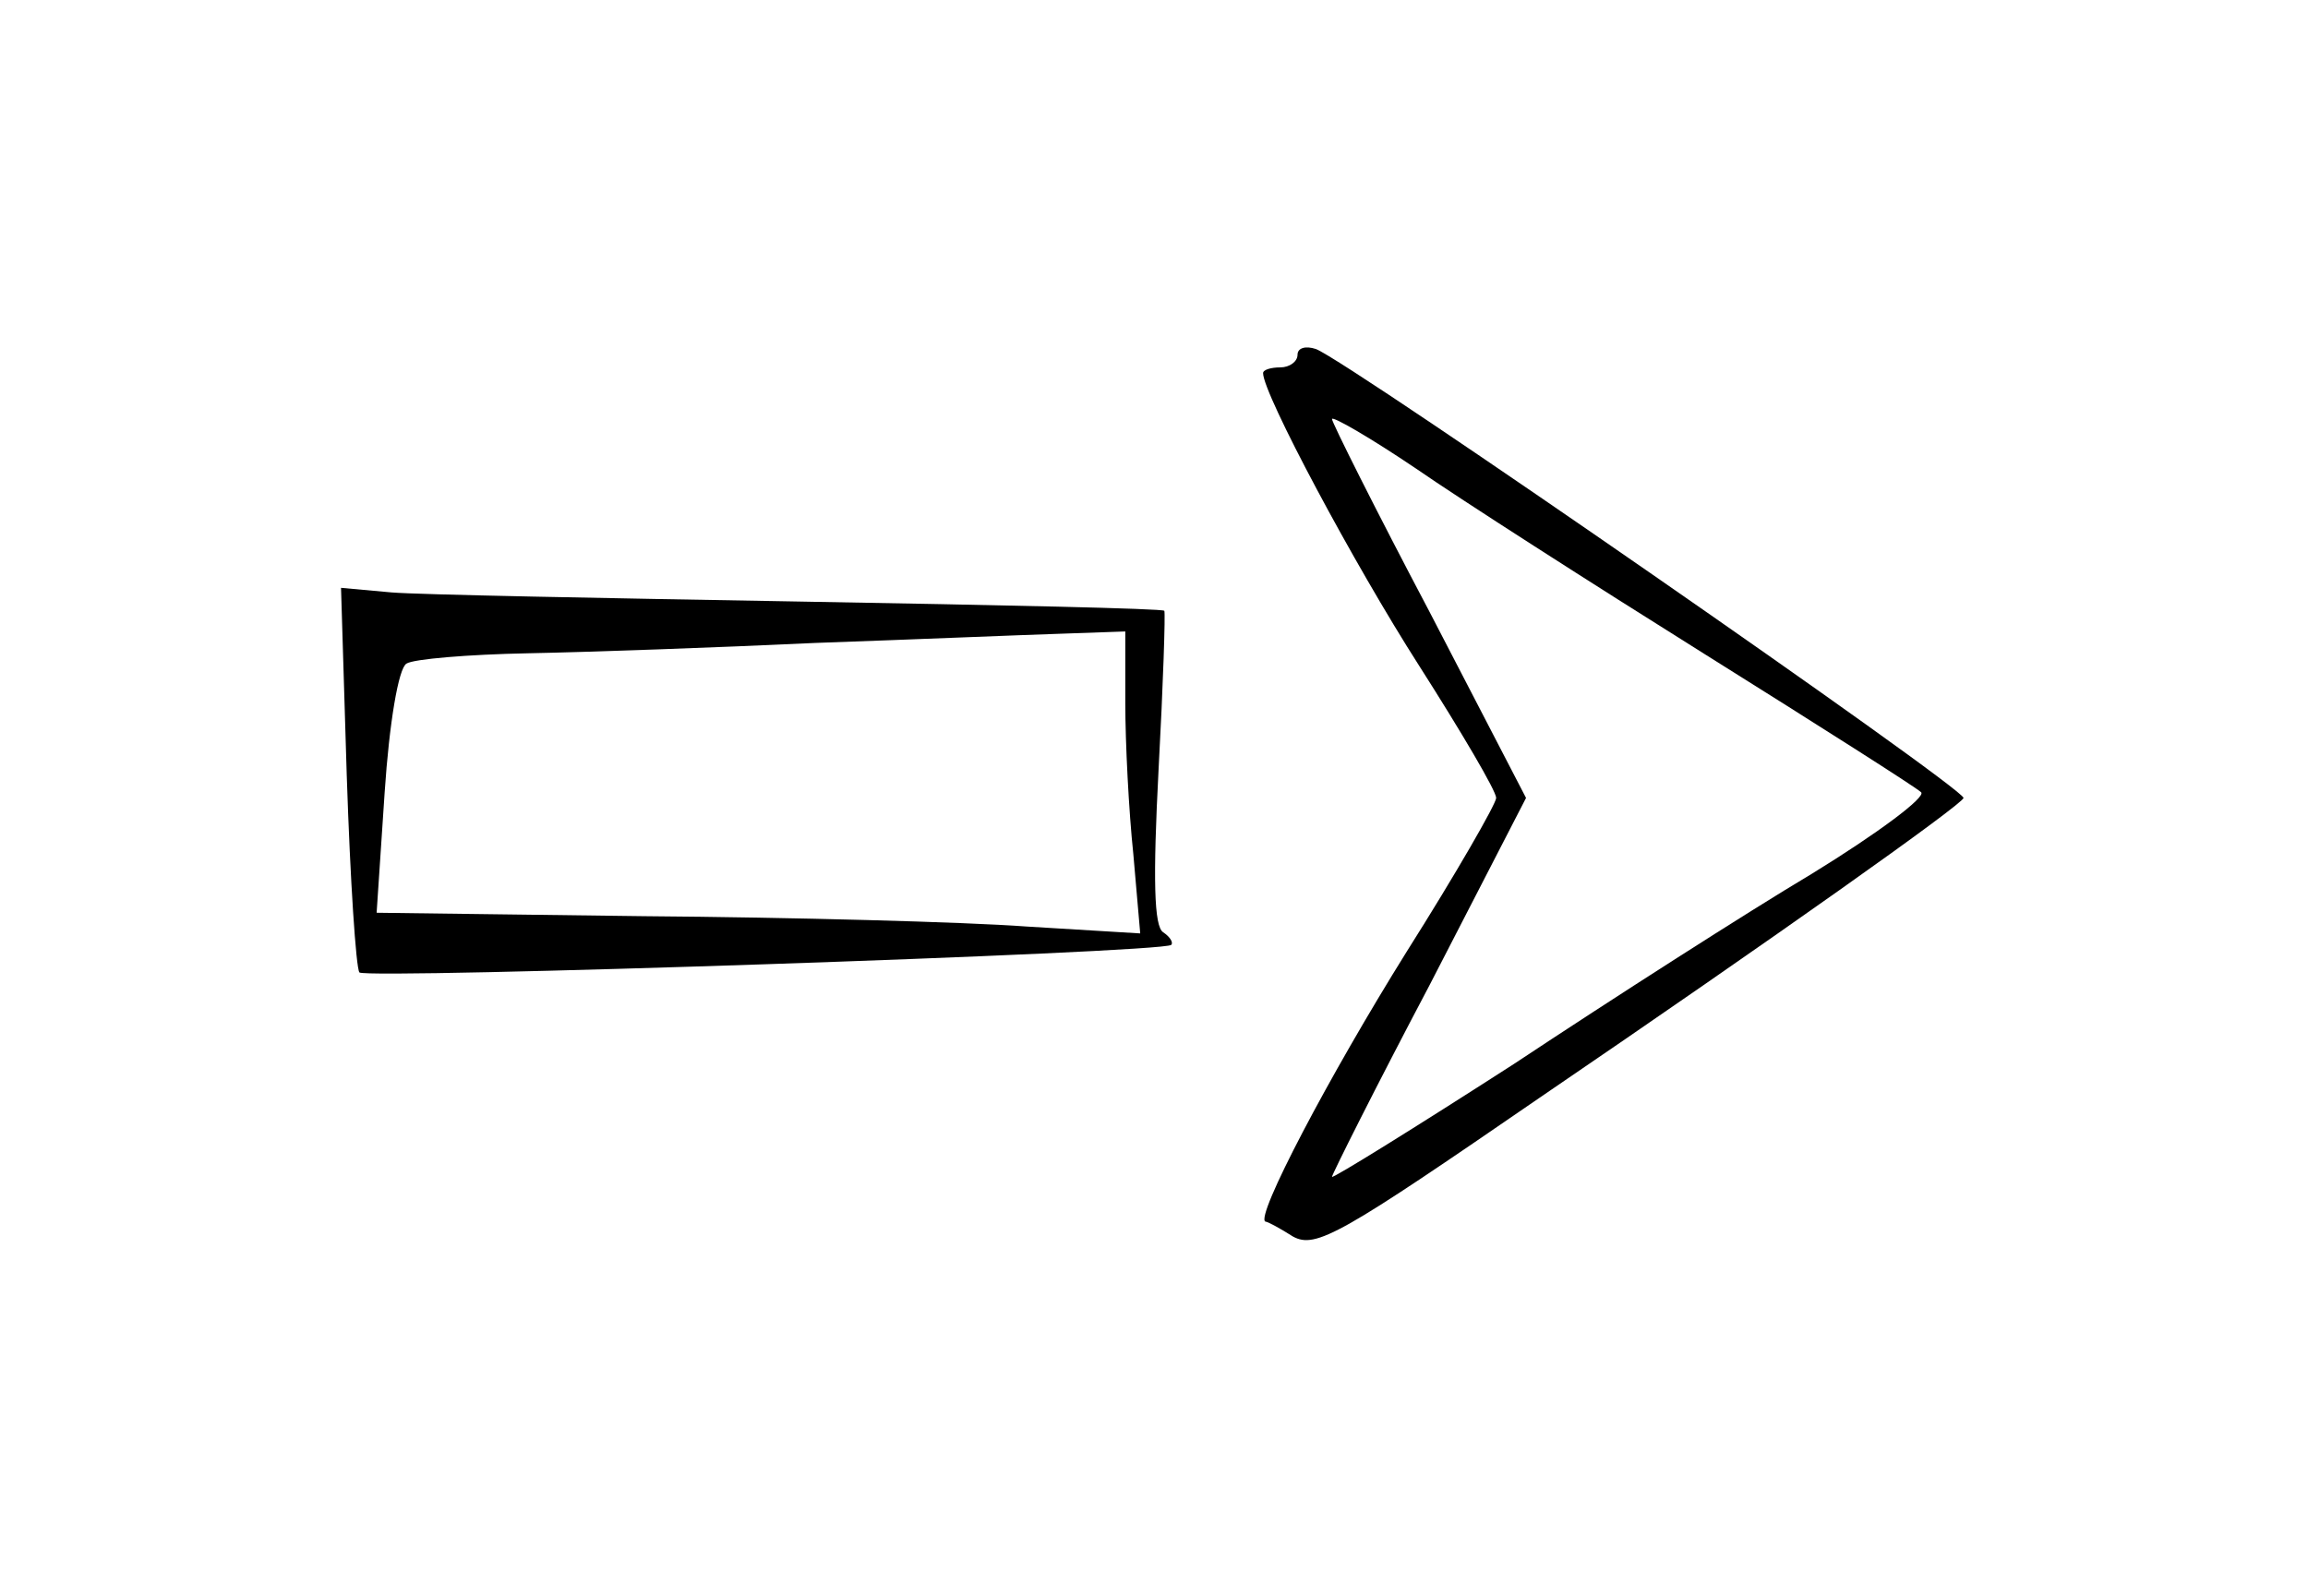 <?xml version="1.0" standalone="no"?>
<!DOCTYPE svg PUBLIC "-//W3C//DTD SVG 20010904//EN"
 "http://www.w3.org/TR/2001/REC-SVG-20010904/DTD/svg10.dtd">
<svg version="1.0" xmlns="http://www.w3.org/2000/svg"
 width="201pt" height="139pt" viewBox="0 0 201 139"
 preserveAspectRatio="xMidYMid meet">
<g transform="translate(0,139) scale(0.1,-0.1)"
fill="#000000" stroke="none">
<path d="M1130 1081 c0 -6 -7 -11 -15 -11 -8 0 -15 -2 -15 -5 0 -18 79 -166
136 -255 37 -58 67 -109 67 -115 0 -5 -35 -66 -78 -134 -68 -109 -132 -231
-123 -235 2 0 13 -6 24 -13 20 -11 42 2 215 121 204 139 369 256 369 261 0 9
-535 380 -564 391 -9 3 -16 1 -16 -5z m355 -261 c99 -62 184 -116 188 -120 5
-4 -38 -36 -95 -71 -57 -34 -174 -109 -260 -166 -87 -56 -158 -100 -158 -98 0
2 38 78 85 167 l84 163 -84 162 c-47 89 -85 165 -85 168 0 3 33 -16 73 -43 39
-27 153 -100 252 -162z"/>
<path d="M302 714 c3 -91 8 -167 11 -171 7 -6 699 17 707 24 2 2 -1 7 -7 11
-8 5 -9 46 -4 142 4 74 6 136 5 138 -1 2 -143 5 -315 8 -173 3 -334 6 -358 8
l-44 4 5 -164z m678 64 c0 -35 3 -94 7 -132 l6 -69 -99 6 c-54 4 -204 8 -333
9 l-233 3 7 105 c4 60 12 108 19 112 6 4 54 8 106 9 52 1 165 5 250 9 85 3
181 7 213 8 l57 2 0 -62z"/>
</g>
</svg>
